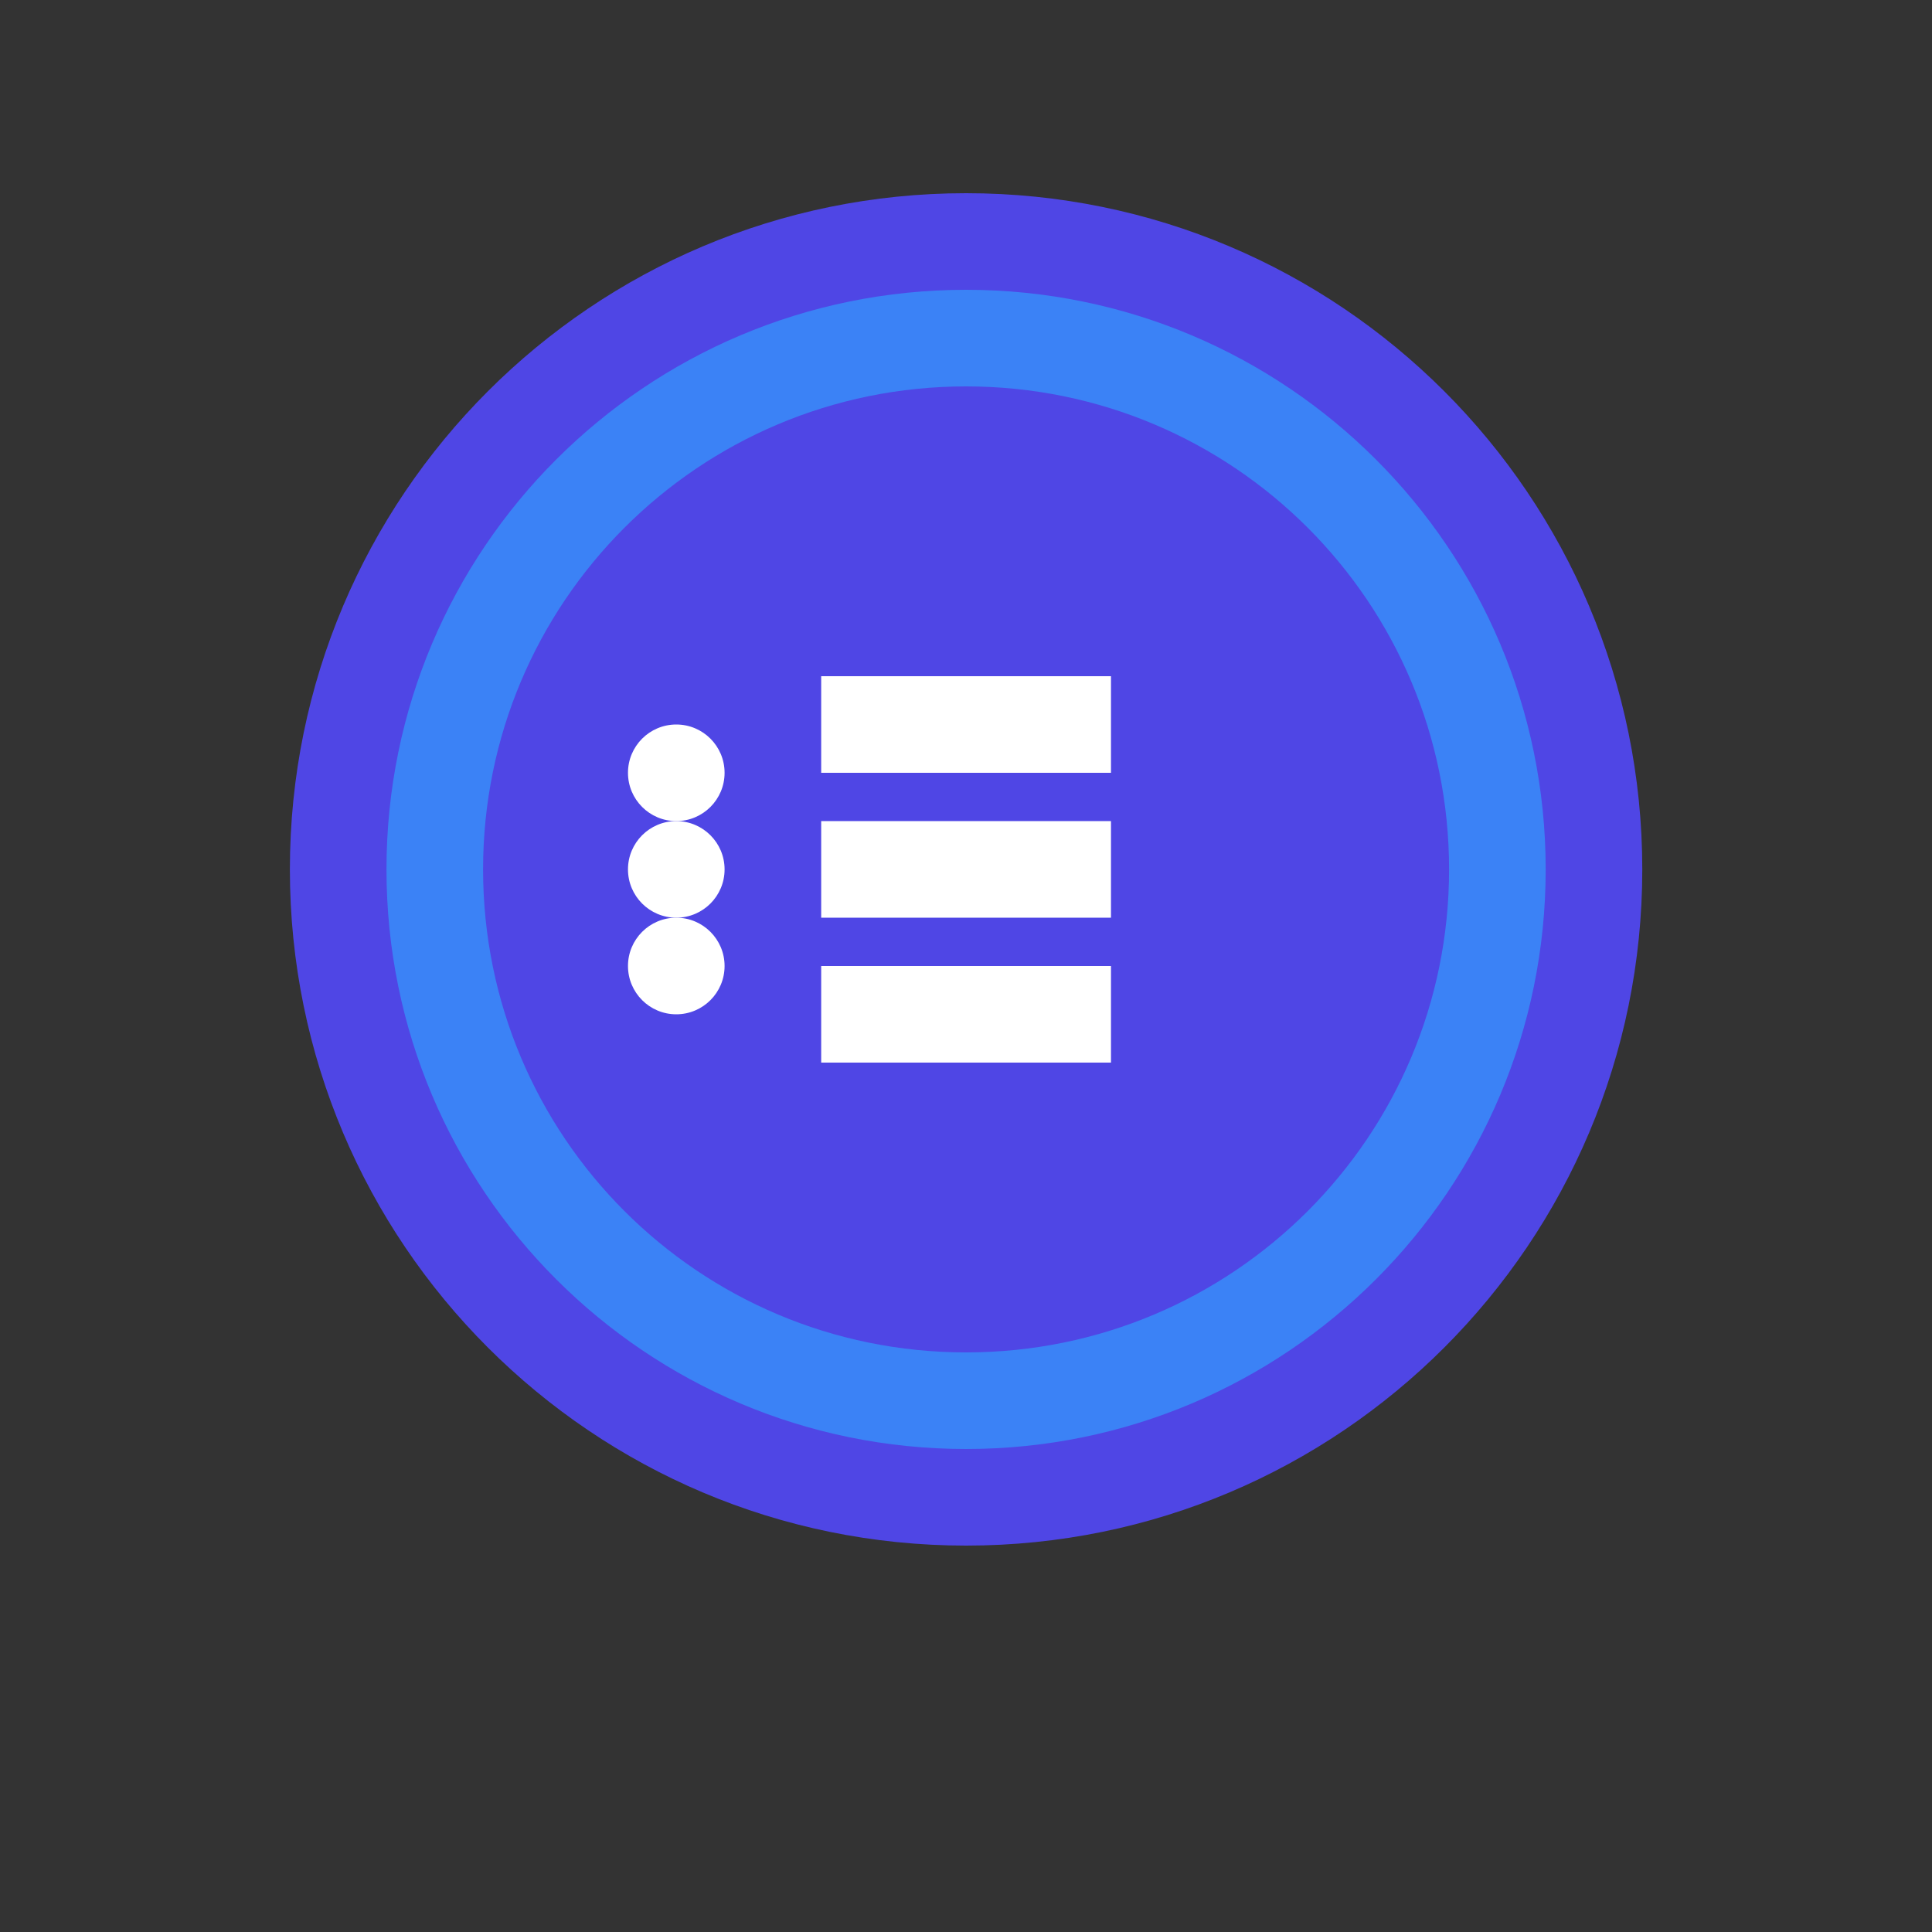 <svg width="24" height="24" viewBox="0 0 24 24" fill="none" xmlns="http://www.w3.org/2000/svg">
<rect x="0" y="0" width="24" height="24" fill="#333333" stroke="none"/>
<g clip-path="url(#clip0_keycloak)">
<path fill-rule="evenodd" clip-rule="evenodd" d="M12.001 2.4C7.361 2.4 3.601 6.16 3.601 10.8C3.601 15.44 7.361 19.2 12.001 19.2C16.641 19.2 20.401 15.44 20.401 10.8C20.401 6.16 16.641 2.4 12.001 2.4Z" fill="#4F46E5"/>
<path d="M12.001 3.6C8.023 3.6 4.801 6.822 4.801 10.8C4.801 14.778 8.023 18 12.001 18C15.979 18 19.201 14.778 19.201 10.8C19.201 6.822 15.979 3.6 12.001 3.6ZM12.001 4.8C15.319 4.8 18.001 7.482 18.001 10.8C18.001 14.118 15.319 16.8 12.001 16.8C8.683 16.8 6.001 14.118 6.001 10.8C6.001 7.482 8.683 4.8 12.001 4.8Z" fill="#3B82F6"/>
<path d="M10.201 8.4H13.801V9.6H10.201V8.4Z" fill="white"/>
<path d="M10.201 10.2H13.801V11.4H10.201V10.2Z" fill="white"/>
<path d="M10.201 12H13.801V13.2H10.201V12Z" fill="white"/>
<circle cx="8.401" cy="9.6" r="0.6" fill="white"/>
<circle cx="8.401" cy="10.8" r="0.6" fill="white"/>
<circle cx="8.401" cy="12" r="0.6" fill="white"/>
</g>
<defs>
<clipPath id="clip0_keycloak">
<rect width="24" height="24" fill="white"/>
</clipPath>
</defs>
</svg>
